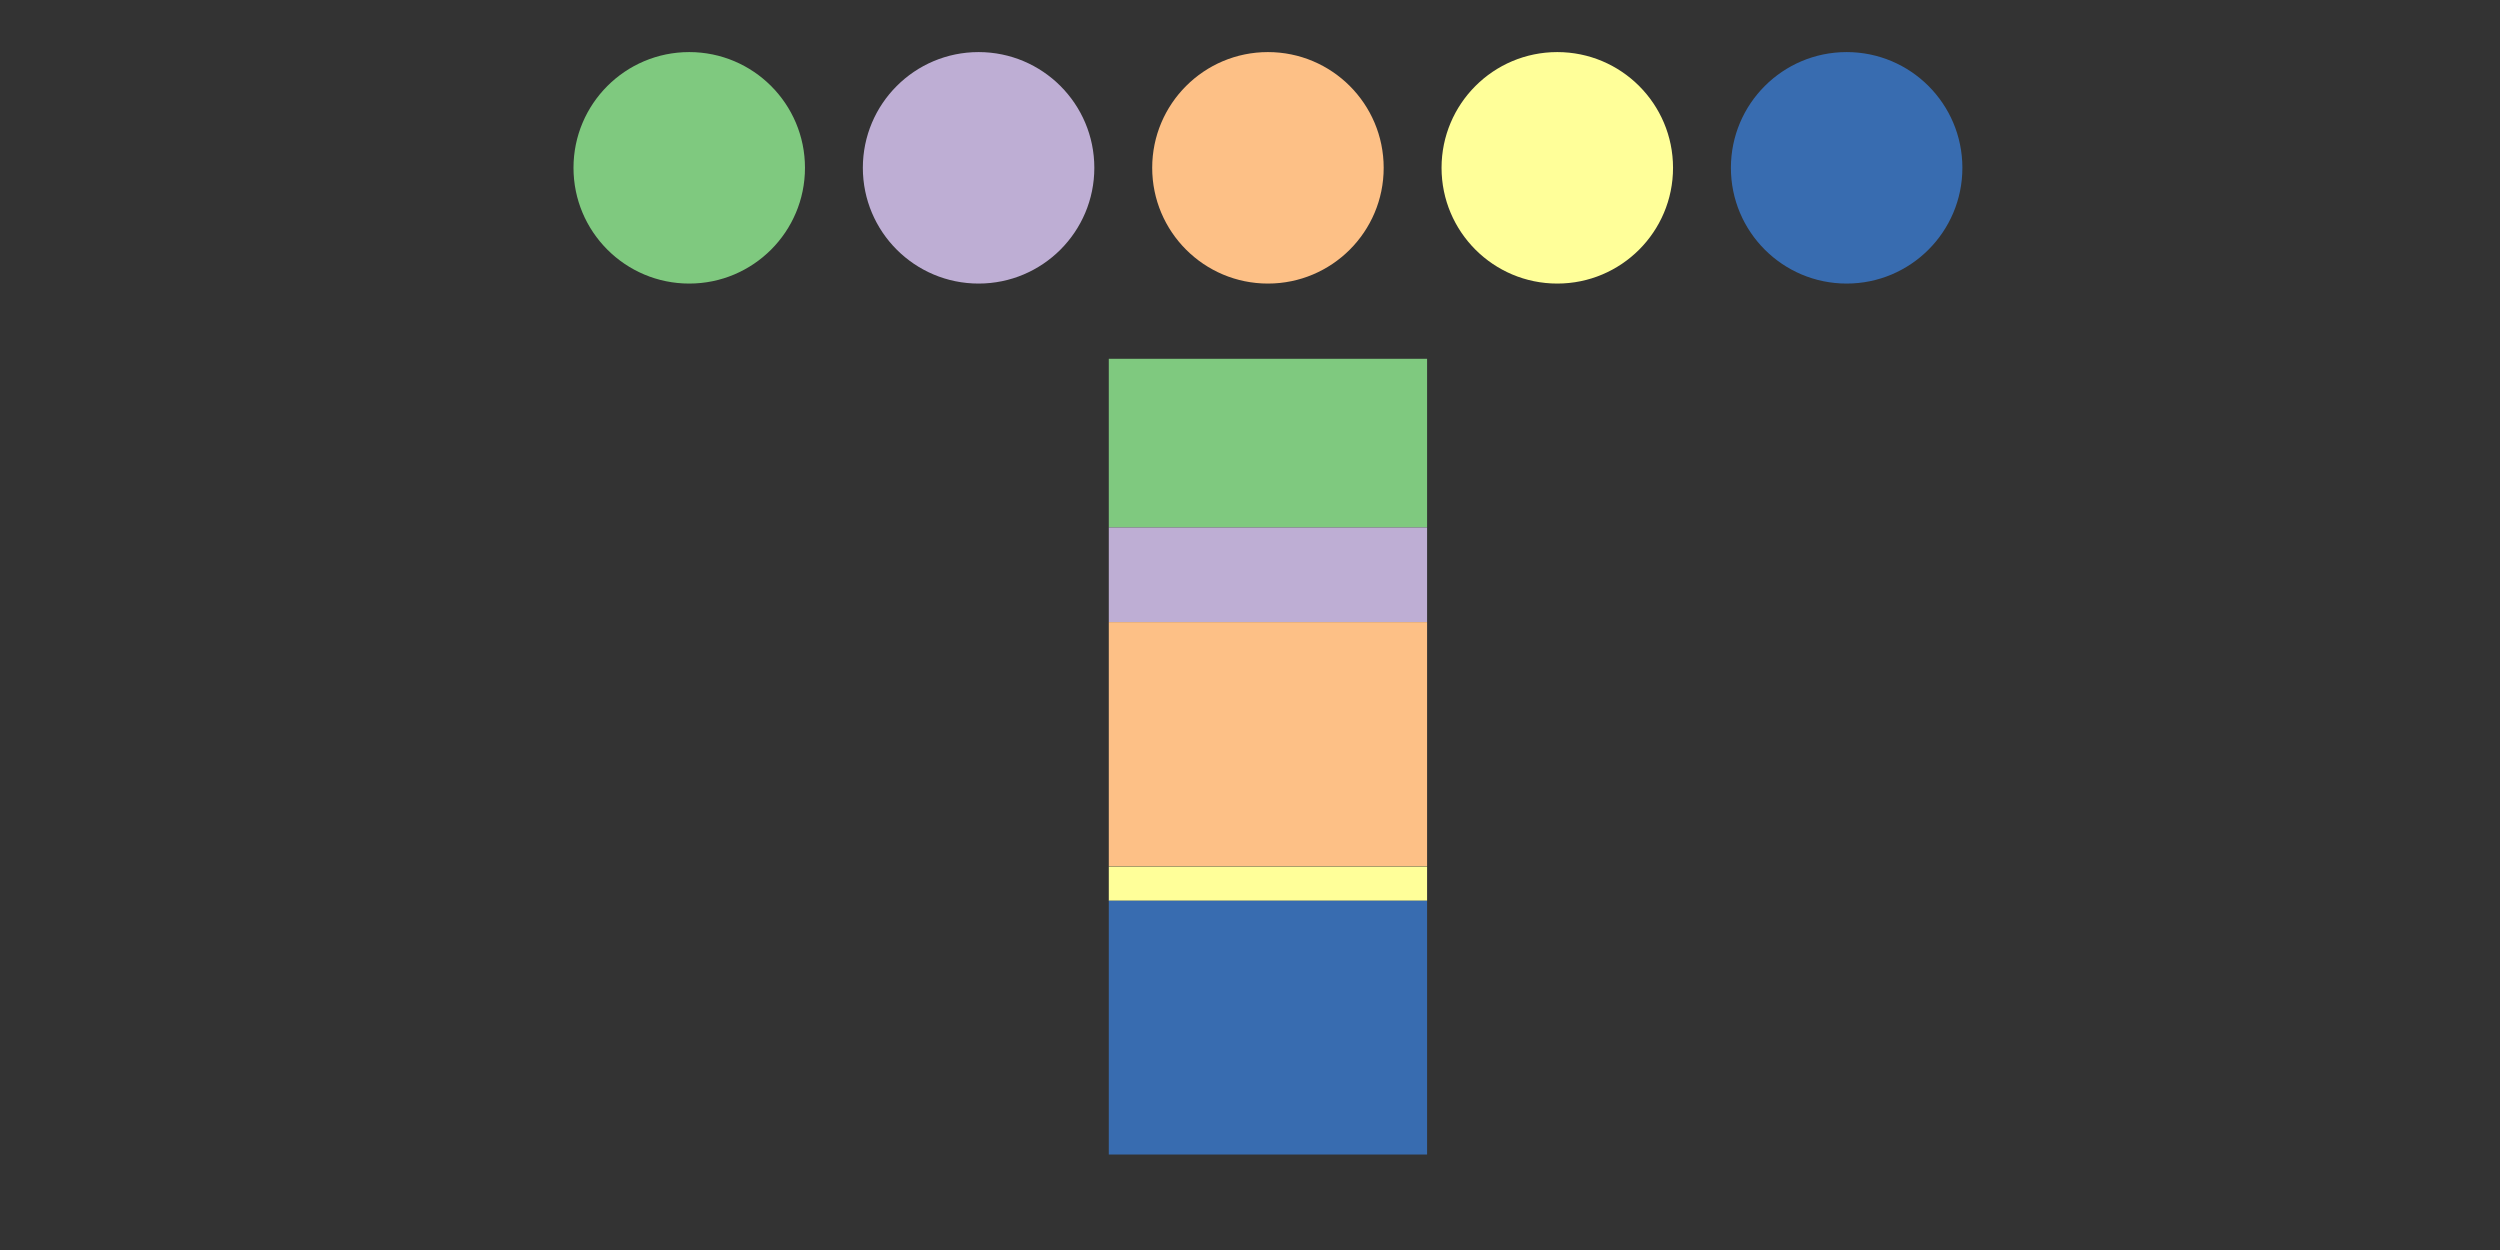 <?xml version="1.0" encoding="utf-8"?>
<!-- Generator: Adobe Illustrator 19.2.1, SVG Export Plug-In . SVG Version: 6.00 Build 0)  -->
<!DOCTYPE svg PUBLIC "-//W3C//DTD SVG 1.1//EN" "http://www.w3.org/Graphics/SVG/1.1/DTD/svg11.dtd">
<svg version="1.1" id="Layer_1" xmlns="http://www.w3.org/2000/svg" xmlns:xlink="http://www.w3.org/1999/xlink" x="0px" y="0px"
	 viewBox="0 0 864 432" style="enable-background:new 0 0 864 432;" xml:space="preserve">
<rect x="0" y="0" width="864" height="432" fill="#333333" stroke="none"/>
<style type="text/css">
	.st0{fill:#7FC97F;}
	.st1{fill:#BEAED4;}
	.st2{fill:#FDC086;}
	.st3{fill:#FFFF99;}
	.st4{fill:#386CB0;}
</style>
<g>
	<rect x="383.2" y="124" class="st0" width="110" height="58.3"/>
	<circle class="st0" cx="238.2" cy="58" r="40"/>
</g>
<g>
	<rect x="383.2" y="182.3" class="st1" width="110" height="32.7"/>
	<circle class="st1" cx="338.2" cy="58" r="40"/>
</g>
<g>
	<rect x="383.2" y="215" class="st2" width="110" height="84.4"/>
	<circle class="st2" cx="438.2" cy="58" r="40"/>
</g>
<g>
	<rect x="383.2" y="299.5" class="st3" width="110" height="11.8"/>
	<circle class="st3" cx="538.2" cy="58" r="40"/>
</g>
<g>
	<rect x="383.2" y="311.3" class="st4" width="110" height="87.7"/>
	<circle class="st4" cx="638.2" cy="58" r="40"/>
</g>
</svg>
